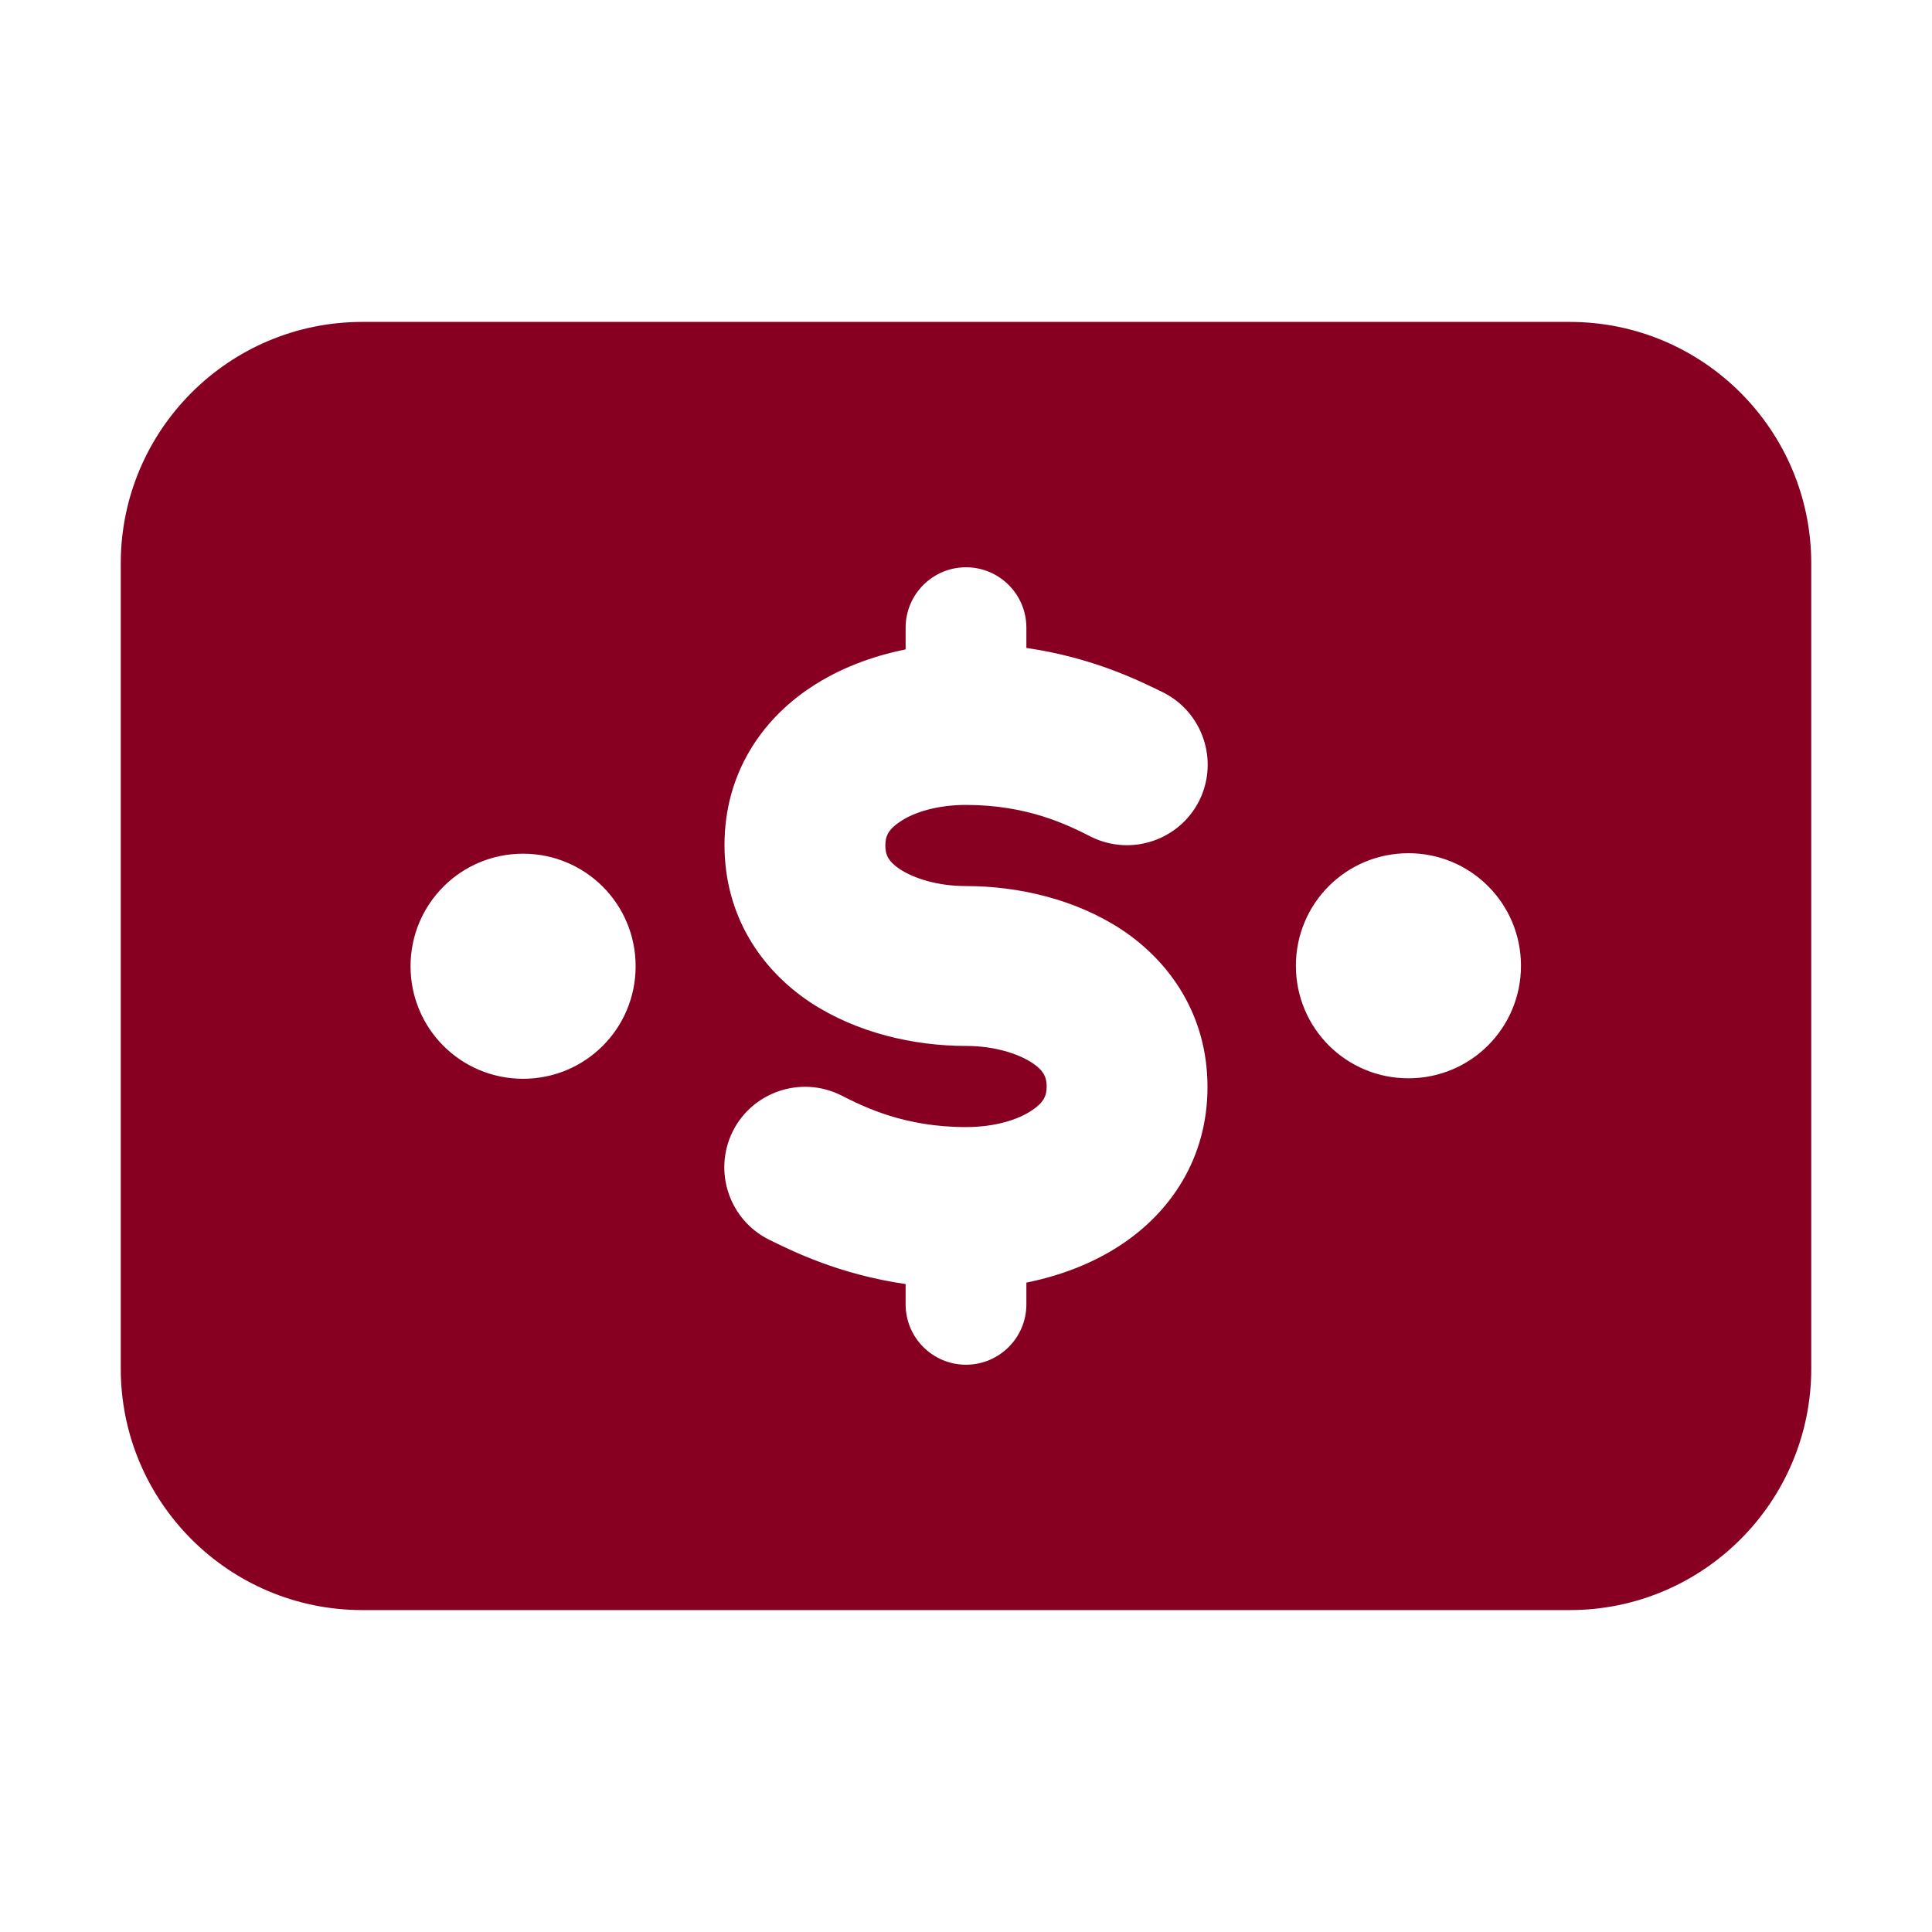 <svg width="32" height="32" viewBox="0 0 32 32" fill="none" xmlns="http://www.w3.org/2000/svg">
<path fill-rule="evenodd" clip-rule="evenodd" d="M16 9.396C16.552 9.396 17 9.844 17 10.396V10.732C18.104 10.892 18.872 11.276 19.264 11.468C19.92 11.796 20.192 12.596 19.864 13.26C19.536 13.916 18.736 14.188 18.072 13.86C17.68 13.66 17.016 13.332 16 13.332C15.528 13.332 15.136 13.452 14.904 13.612C14.712 13.74 14.664 13.852 14.664 14.004C14.664 14.156 14.712 14.268 14.904 14.396C15.136 14.548 15.528 14.676 16 14.676C16.864 14.676 17.808 14.892 18.576 15.396C19.384 15.932 20 16.82 20 18.004C20 19.188 19.384 20.076 18.576 20.612C18.096 20.932 17.552 21.132 17 21.244V21.604C17 22.156 16.552 22.604 16 22.604C15.448 22.604 15 22.156 15 21.604V21.268C13.896 21.108 13.128 20.724 12.736 20.532C12.08 20.204 11.808 19.404 12.136 18.74C12.464 18.084 13.264 17.812 13.928 18.14C14.32 18.34 14.984 18.668 16 18.668C16.472 18.668 16.864 18.548 17.096 18.388C17.288 18.26 17.336 18.148 17.336 17.996C17.336 17.844 17.288 17.732 17.096 17.604C16.864 17.452 16.472 17.324 16 17.324C15.136 17.324 14.192 17.108 13.424 16.604C12.616 16.068 12 15.18 12 13.996C12 12.812 12.616 11.924 13.424 11.388C13.904 11.068 14.448 10.868 15 10.756V10.396C15 9.844 15.448 9.396 16 9.396ZM21.464 15.996C21.464 17.028 22.296 17.86 23.328 17.86C24.36 17.86 25.192 17.028 25.192 15.996C25.192 14.964 24.36 14.132 23.328 14.132C22.296 14.132 21.464 14.964 21.464 15.996ZM8.664 17.868C7.632 17.868 6.8 17.036 6.8 16.004C6.8 14.972 7.632 14.14 8.664 14.14C9.696 14.14 10.528 14.972 10.528 16.004C10.528 17.036 9.696 17.868 8.664 17.868ZM6 5.332C3.792 5.332 2 7.124 2 9.332V22.668C2 24.876 3.792 26.668 6 26.668H26C28.208 26.668 30 24.876 30 22.668V9.332C30 7.124 28.208 5.332 26 5.332H6Z" fill="#880021"/>
</svg>

